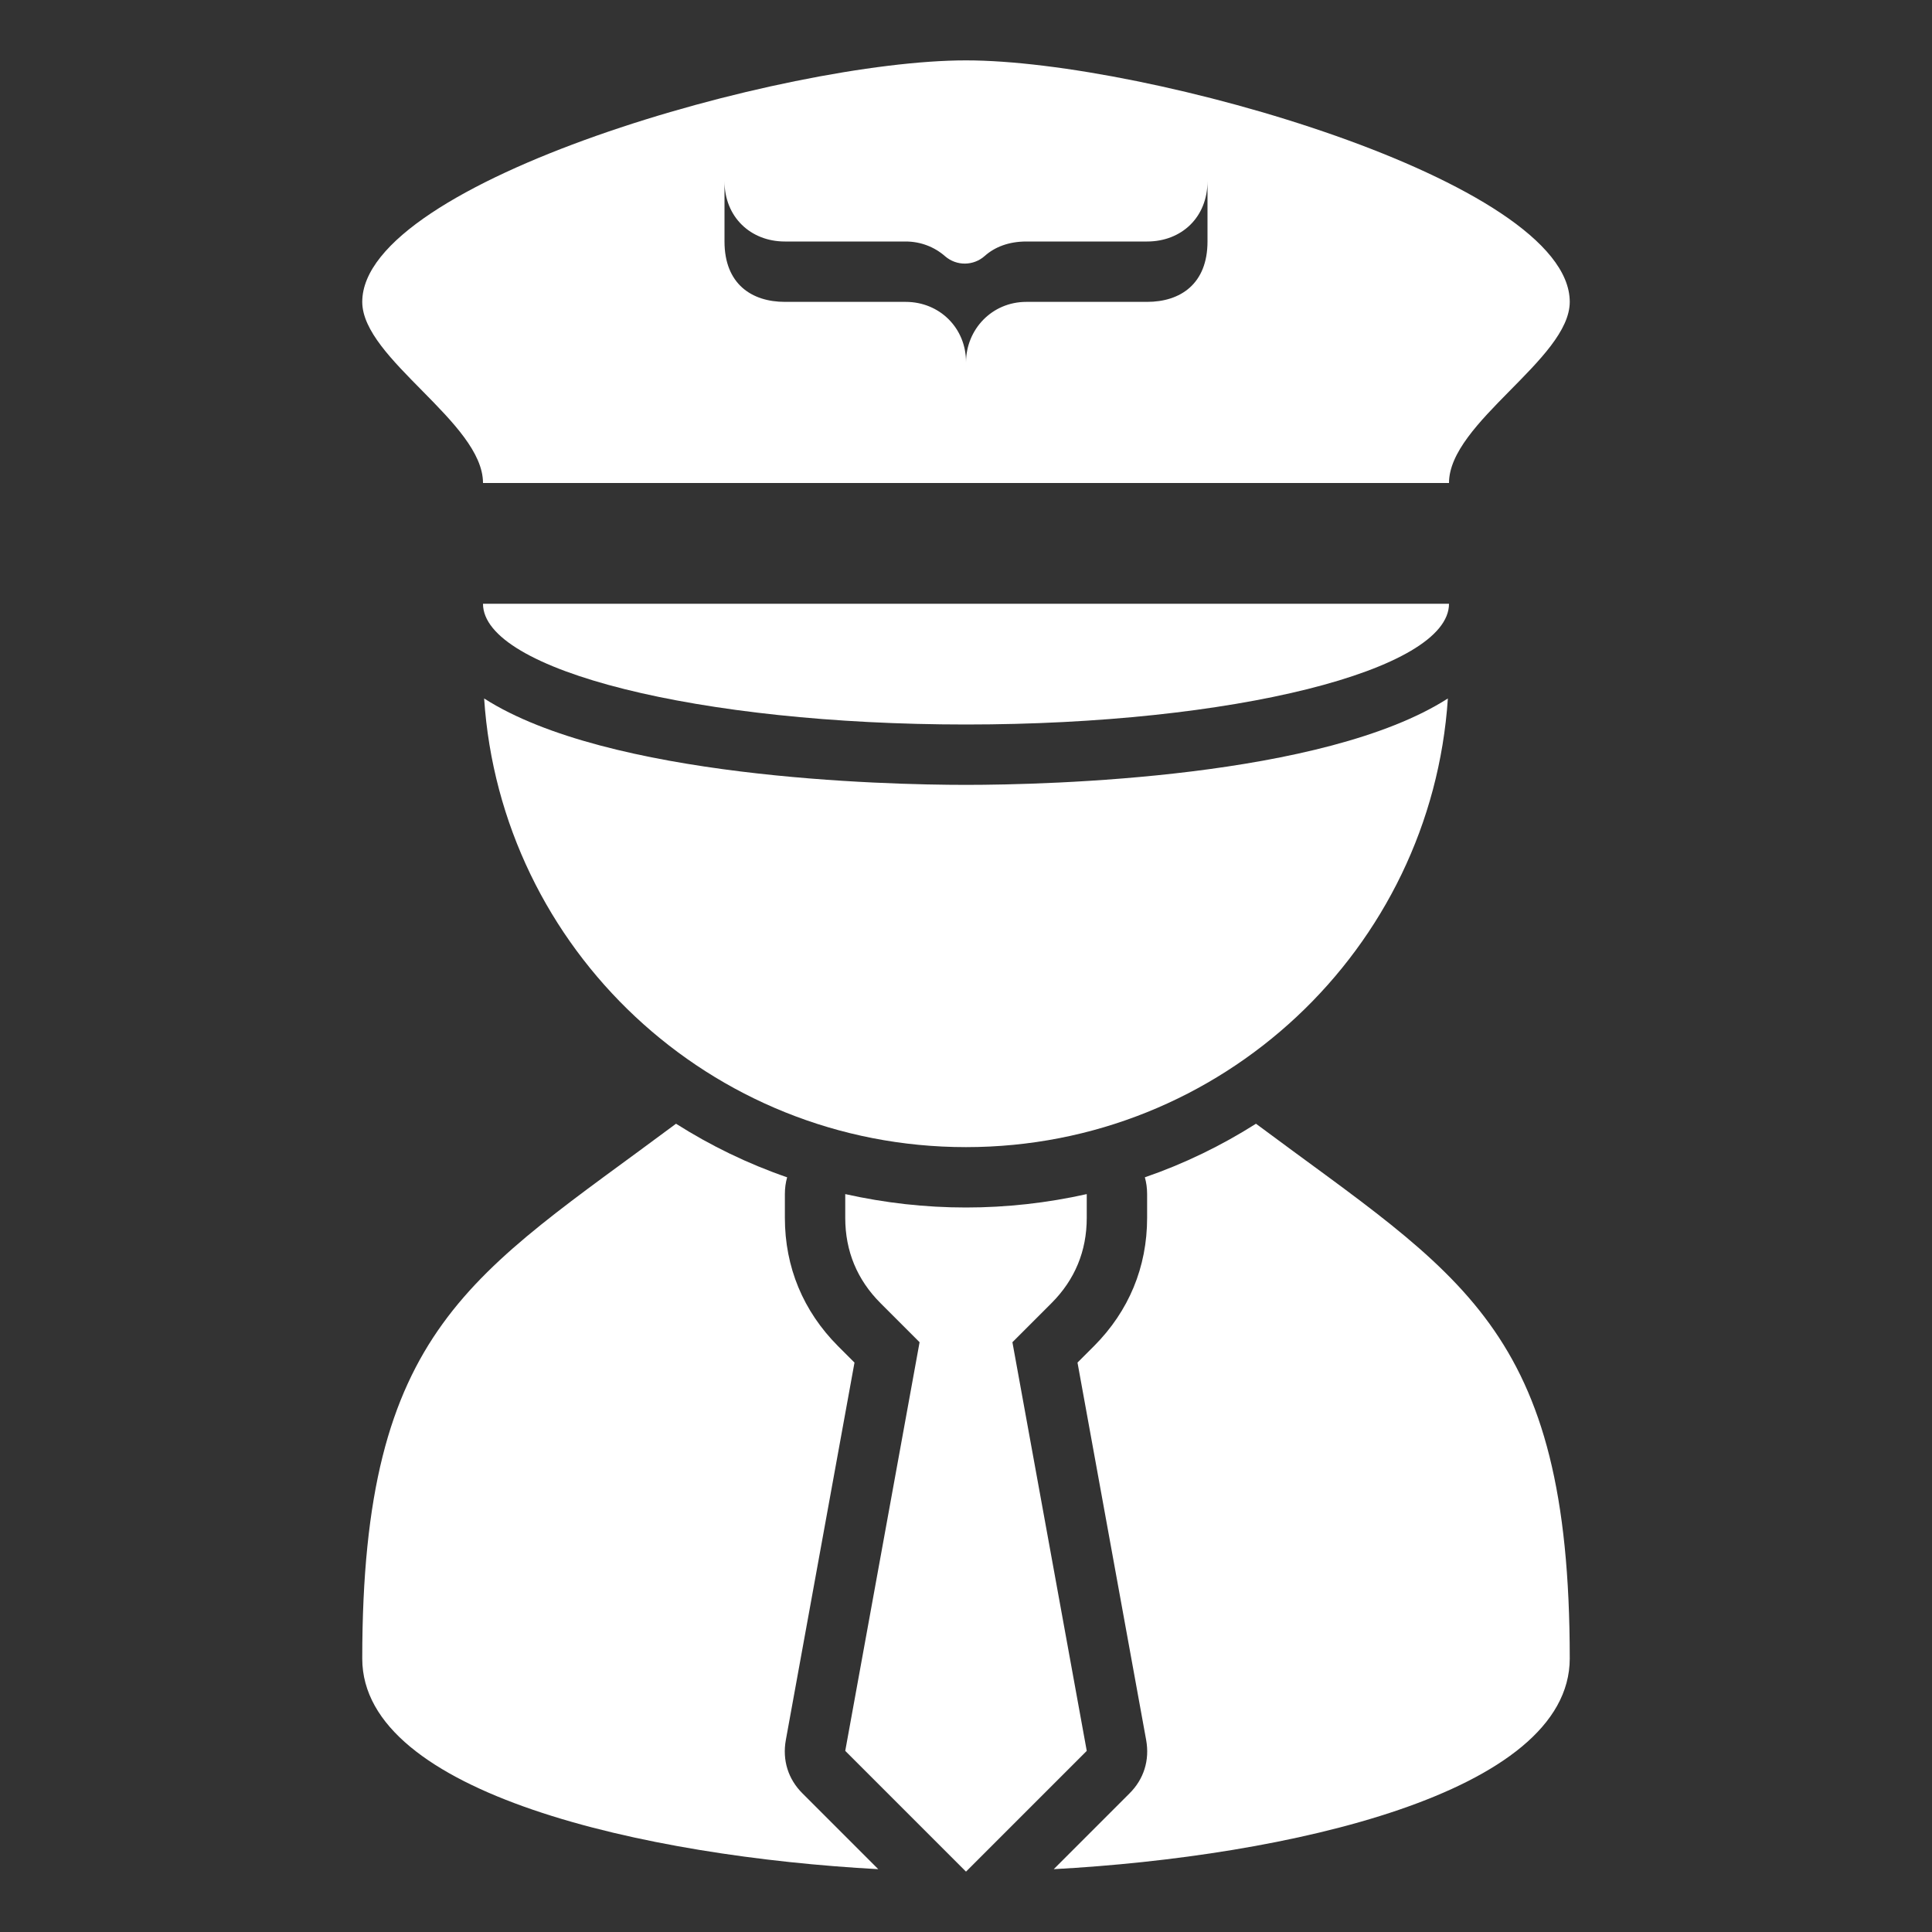 <?xml version="1.0" encoding="UTF-8"?>
<!DOCTYPE svg PUBLIC "-//W3C//DTD SVG 1.1//EN" "http://www.w3.org/Graphics/SVG/1.1/DTD/svg11.dtd">
<svg xmlns="http://www.w3.org/2000/svg" xml:space="preserve" width="1024px" height="1024px" shape-rendering="geometricPrecision" text-rendering="geometricPrecision" image-rendering="optimizeQuality" fill-rule="nonzero" clip-rule="evenodd" viewBox="0 0 10240 10240" xmlns:xlink="http://www.w3.org/1999/xlink">
	<rect x="0" y="0" width="10240" height="10240" fill="#333333" stroke="none"/>
	<title>pilot icon</title>
	<desc>pilot icon from the IconExperience.com O-Collection. Copyright by INCORS GmbH (www.incors.com).</desc>
	<path id="curve3" fill="#FFFFFF" d="M5760 6329l0 126c0,176 -63,328 -187,452l-207 207 394 2166 -640 640 -640 -640 394 -2166 -207 -207c-124,-124 -187,-276 -187,-452l0 -126c212,47 423,71 640,71 215,0 430,-24 640,-71z"/>
	<path id="curve2" fill="#FFFFFF" d="M8320 8790c0,717 -1502,1050 -2735,1117l401 -401c77,-76 108,-177 89,-283l-364 -2001 88 -88c184,-185 281,-418 281,-679l0 -126c0,-31 -4,-61 -12,-89 209,-72 406,-168 589,-284 1082,807 1663,1074 1663,2834zm-3665 1117c-1233,-67 -2735,-400 -2735,-1116 0,-1759 582,-2029 1663,-2835 183,116 380,212 589,284 -8,28 -12,58 -12,89l0 126c0,261 97,494 281,679l88 88 -364 2001c-19,106 12,207 89,283l401 401z"/>
	<path id="curve1" fill="#FFFFFF" d="M7674 3702c-88,1328 -1198,2378 -2554,2378 -1356,0 -2466,-1050 -2554,-2378 657,421 2115,458 2554,458 439,0 1897,-37 2554,-458z"/>
	<path id="curve0" fill="#FFFFFF" d="M7680 3200c0,353 -1146,640 -2560,640 -1414,0 -2560,-287 -2560,-640l5120 0zm-5120 -640c0,-320 -640,-658 -640,-960 0,-640 2240,-1280 3200,-1280 960,0 3200,640 3200,1280 0,302 -640,640 -640,960l-5120 0zm3840 -1600c0,192 -138,320 -320,320l-640 0c-93,0 -167,29 -220,76 -60,54 -150,55 -211,2 -56,-49 -129,-78 -209,-78l-640 0c-182,0 -320,-130 -320,-320l0 320c0,225 144,320 320,320l640 0c182,0 321,141 320,320 1,-174 137,-320 320,-320l640 0c176,0 320,-95 320,-320l0 -320z"/>
</svg>
